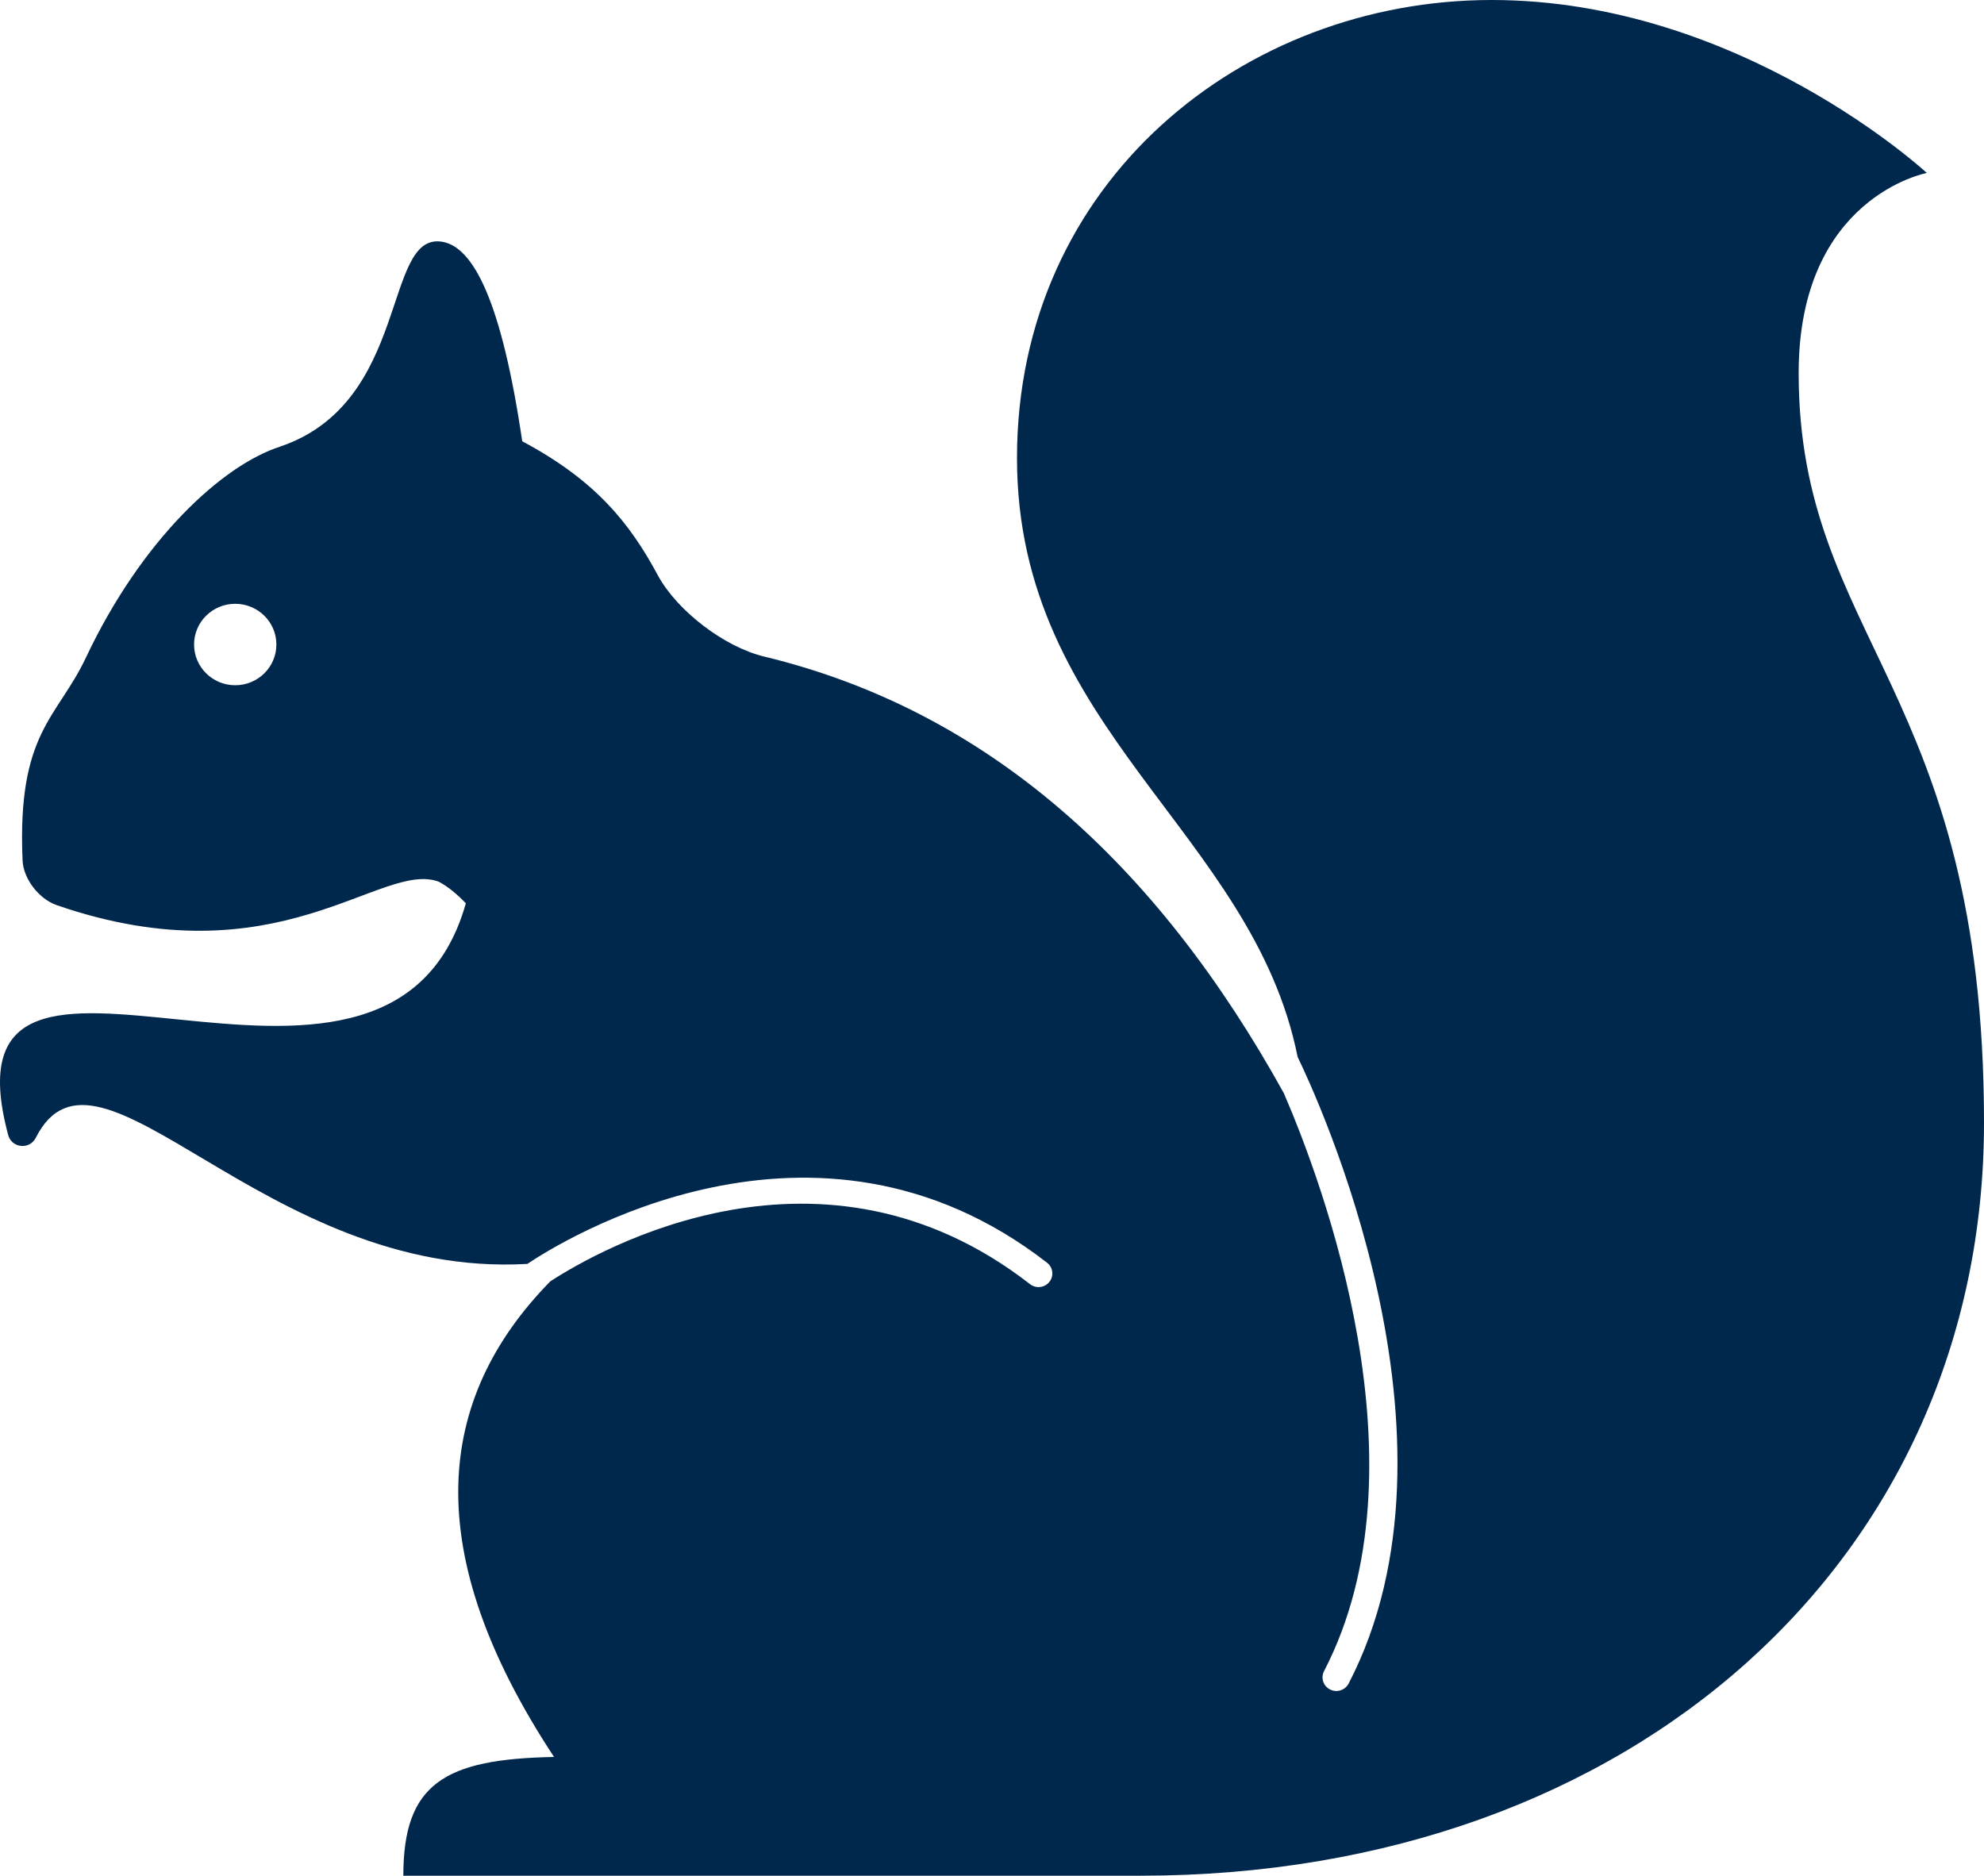 <svg xmlns="http://www.w3.org/2000/svg" width="55" height="52" fill="none" viewBox="0 0 55 52">
  <path fill="#00274C" d="M12.913 25.051v-.011c-.235-.242-.48-.453-.748-.596-1.601-.605-4.441 2.775-10.593.649-.49-.17-.923-.725-.946-1.238-.155-3.555.961-3.942 1.754-5.62 1.552-3.293 3.798-5.348 5.395-5.857 3.596-1.227 2.837-5.901 4.457-5.68.893.121 1.675 1.669 2.245 5.535 2.032 1.083 2.982 2.266 3.764 3.724.536.983 1.843 1.979 2.937 2.243 6.194 1.495 10.886 5.736 14.411 12.104 1.063 2.458 4.045 10.383 1.116 16.024-.096.186-.023.414.166.509.055.029.116.042.174.042.139 0 .272-.075.341-.205 3.528-6.797-.89-16.297-1.413-17.372-1.25-6.245-7.78-9.079-7.78-16.603C28.194 5.028 34.471 0 41.351 0c6.892 0 12.064 4.795 12.064 4.795s-3.553.663-3.553 5.547C49.862 17.725 55 19.095 55 31.128 55 43.162 45.305 52 31.61 52H11.181c0-2.542 1.128-3.237 4.178-3.292-3.739-5.679-3.305-9.918-.104-13.185 1.381-.897 7.537-4.404 13.3.078.167.129.406.1.536-.064.131-.164.101-.402-.064-.53-6.45-5.013-13.518-.566-14.408.032-7.321.422-11.903-6.91-13.628-3.495-.169.334-.665.286-.763-.074C-1.834 23.788 10.724 32.748 12.912 25.05l.001.001Zm-6.393-8.312c-.63 0-1.14.505-1.14 1.129 0 .623.511 1.129 1.14 1.129.63 0 1.142-.505 1.142-1.129 0-.624-.511-1.129-1.142-1.129Z"/>
</svg>